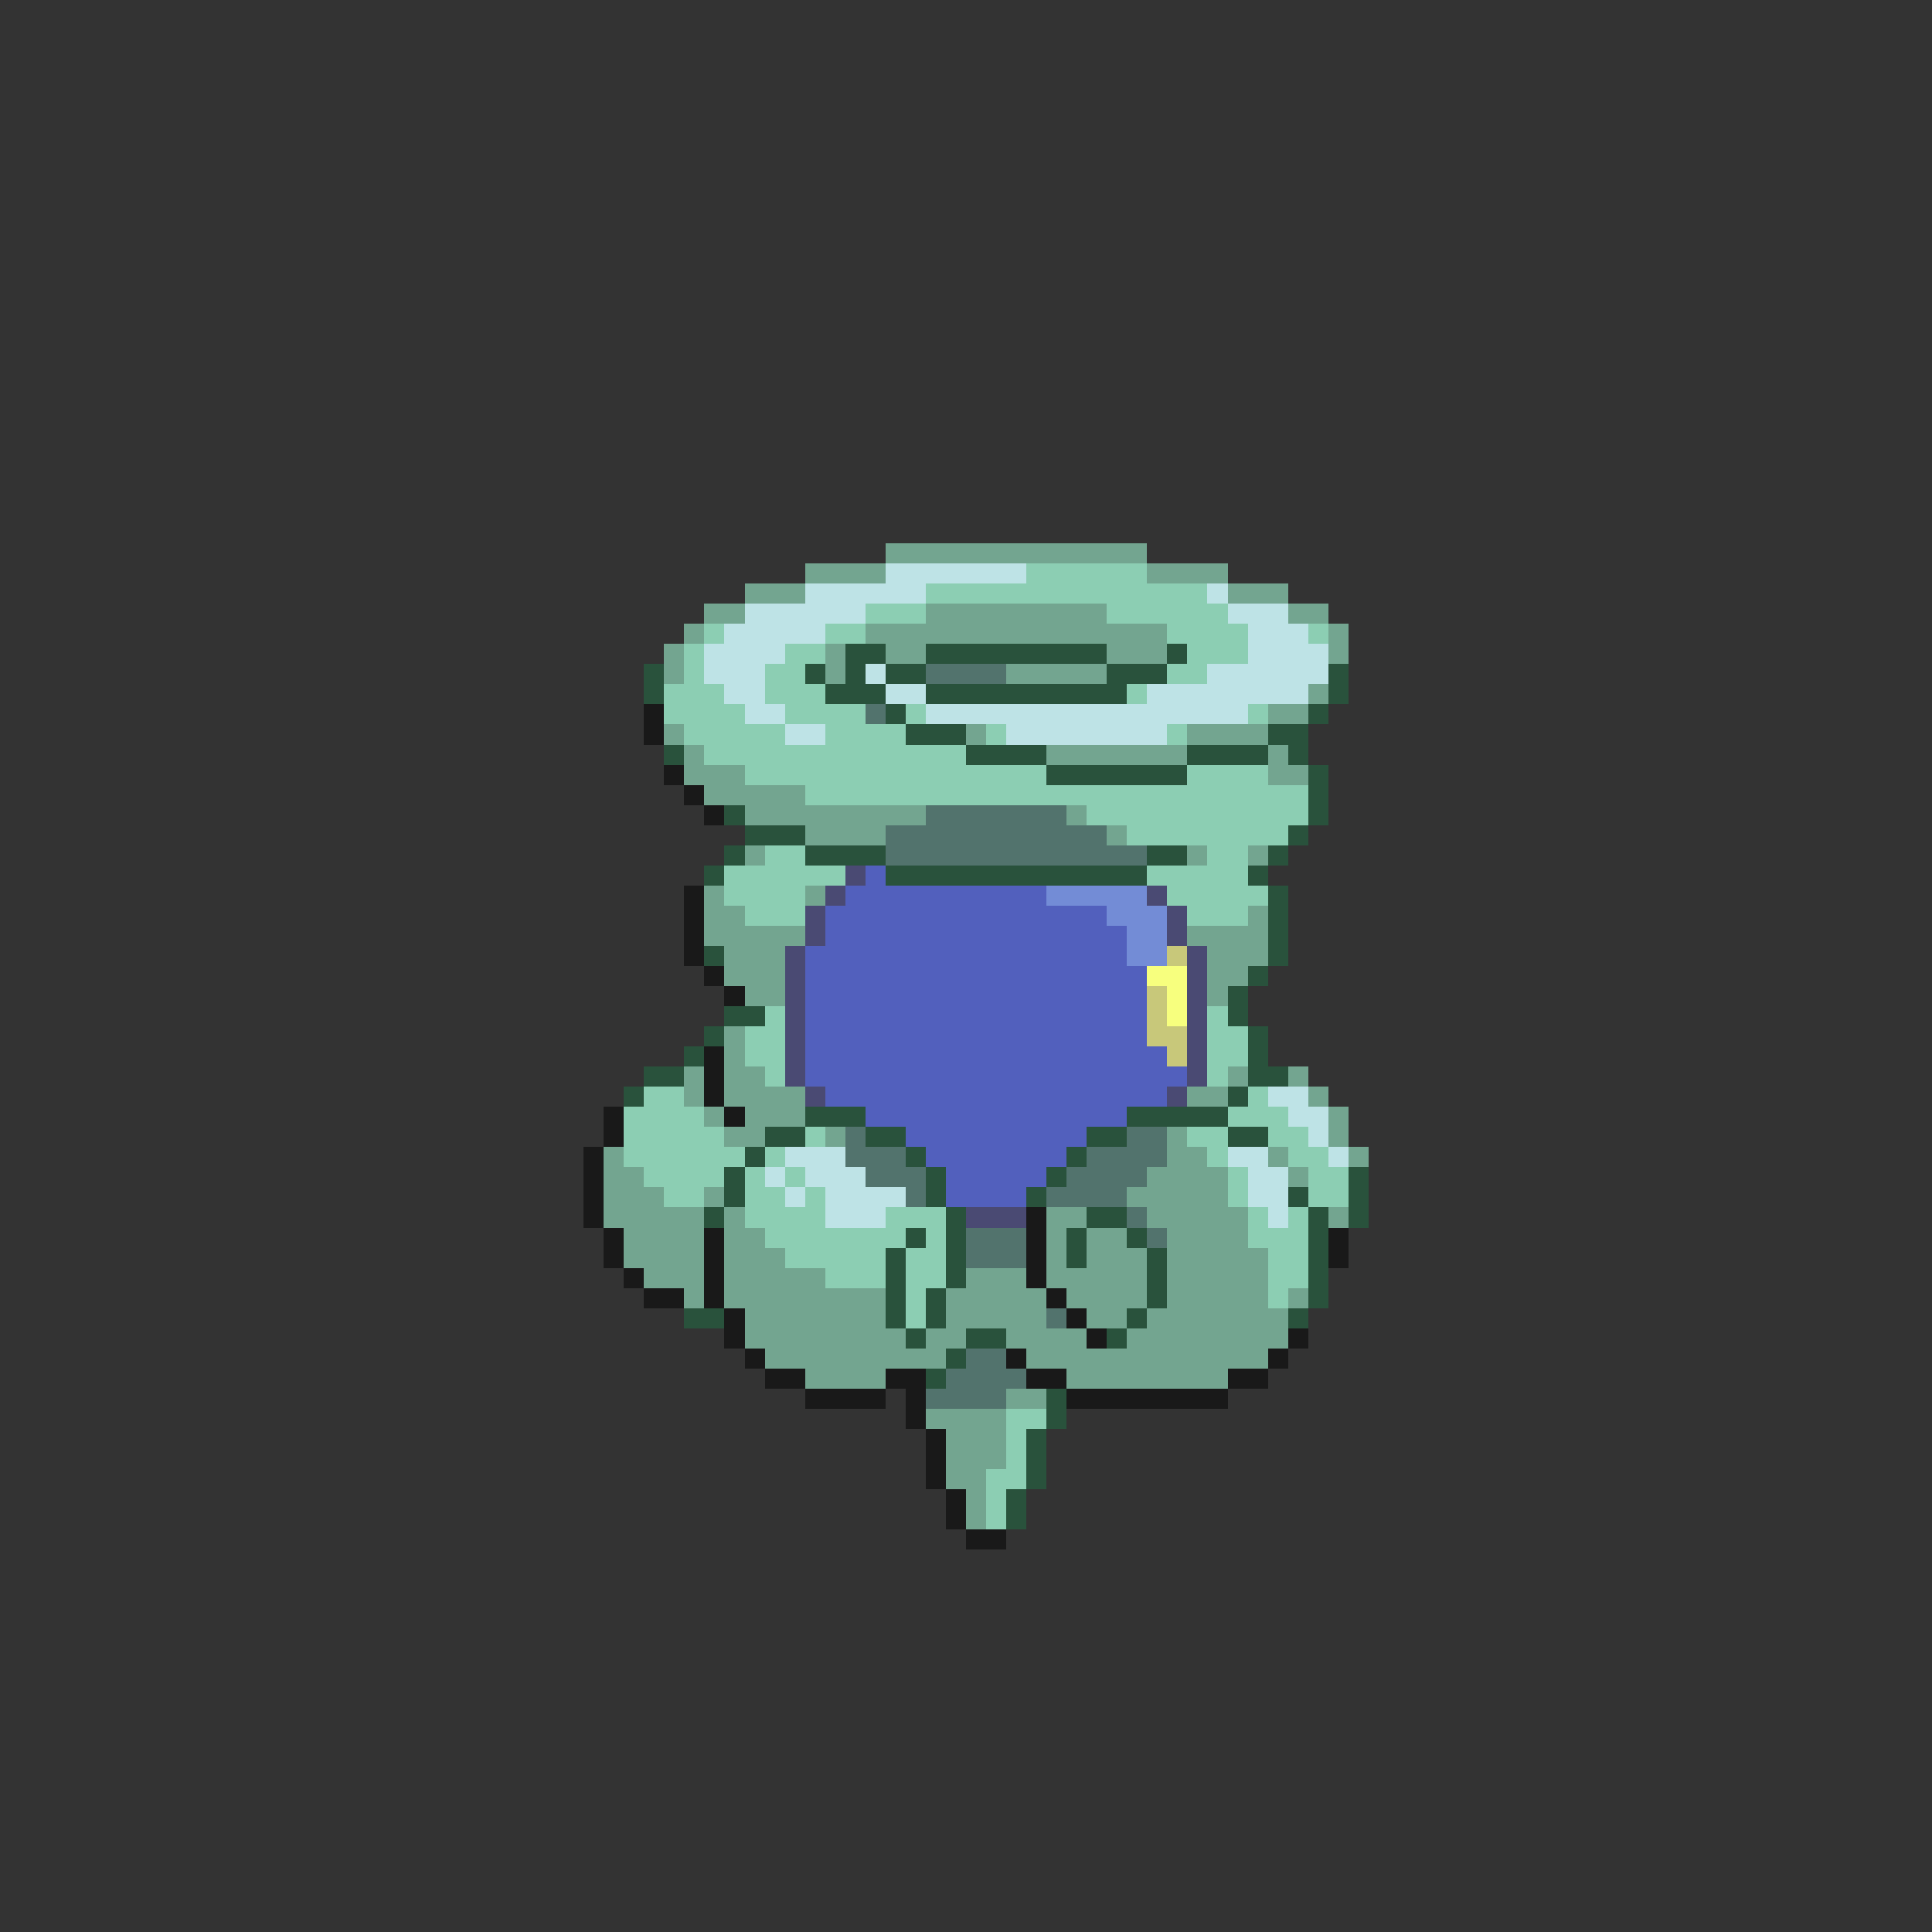 <svg xmlns="http://www.w3.org/2000/svg" viewBox="0 -0.5 96 96" shape-rendering="crispEdges">
<rect x="0" y="-0.5" width="96" height="96" fill="#333333" stroke="none"/>
<path stroke="#73a590" d="M44 27h13M40 28h4M57 28h4M37 29h3M61 29h3M35 30h2M46 30h9M64 30h2M34 31h1M43 31h15M66 31h1M33 32h1M41 32h1M44 32h2M55 32h3M66 32h1M33 33h1M41 33h1M50 33h5M65 34h1M63 35h2M33 36h1M48 36h1M59 36h4M34 37h1M52 37h7M63 37h1M34 38h3M63 38h2M35 39h5M37 40h9M53 40h1M40 41h4M55 41h1M37 42h1M59 42h1M62 42h1M35 44h1M40 44h1M35 45h2M62 45h1M35 46h5M59 46h4M36 47h3M60 47h3M36 48h3M60 48h2M37 49h2M60 49h1M36 51h1M36 52h1M34 53h1M36 53h2M61 53h1M64 53h1M34 54h1M36 54h4M59 54h2M65 54h1M35 55h1M37 55h3M66 55h1M36 56h2M41 56h1M58 56h1M66 56h1M30 57h1M58 57h2M63 57h1M67 57h1M30 58h2M57 58h4M64 58h1M30 59h3M35 59h1M56 59h5M30 60h5M36 60h1M52 60h2M57 60h5M66 60h1M31 61h4M36 61h2M52 61h1M54 61h2M58 61h4M31 62h4M36 62h3M52 62h1M54 62h3M58 62h5M32 63h3M36 63h5M48 63h3M52 63h5M58 63h5M34 64h1M36 64h8M47 64h5M53 64h4M58 64h5M64 64h1M37 65h7M47 65h5M54 65h2M57 65h7M37 66h8M46 66h2M50 66h4M56 66h8M38 67h9M51 67h12M40 68h4M53 68h8M50 69h2M46 70h4M47 71h3M47 72h3M47 73h2M48 74h1M48 75h1" />
<path stroke="#bee3e6" d="M44 28h7M40 29h6M60 29h1M37 30h6M61 30h3M36 31h5M62 31h3M35 32h4M62 32h4M35 33h3M43 33h1M60 33h6M36 34h2M44 34h2M57 34h8M37 35h2M46 35h16M39 36h2M50 36h8M63 54h2M64 55h2M65 56h1M39 57h3M61 57h2M66 57h1M38 58h1M40 58h3M62 58h2M39 59h1M41 59h4M62 59h2M41 60h3M63 60h1" />
<path stroke="#8cceb3" d="M51 28h6M46 29h14M43 30h3M55 30h6M35 31h1M41 31h2M58 31h4M65 31h1M34 32h1M39 32h2M59 32h3M34 33h1M38 33h2M58 33h2M33 34h3M38 34h3M56 34h1M33 35h4M39 35h4M45 35h1M62 35h1M34 36h5M41 36h4M49 36h1M58 36h1M35 37h13M37 38h15M59 38h4M40 39h25M54 40h11M56 41h8M38 42h2M60 42h2M36 43h6M57 43h5M36 44h4M58 44h5M37 45h3M59 45h3M38 50h1M60 50h1M37 51h2M60 51h2M37 52h2M60 52h2M38 53h1M60 53h1M32 54h2M62 54h1M31 55h4M61 55h3M31 56h5M40 56h1M59 56h2M63 56h2M31 57h6M38 57h1M60 57h1M64 57h2M32 58h4M37 58h1M39 58h1M61 58h1M65 58h2M33 59h2M37 59h2M40 59h1M61 59h1M65 59h2M37 60h4M44 60h3M62 60h1M64 60h1M38 61h7M46 61h1M62 61h3M39 62h5M45 62h2M63 62h2M41 63h3M45 63h2M63 63h2M45 64h1M63 64h1M45 65h1M50 70h2M50 71h1M50 72h1M49 73h2M49 74h1M49 75h1" />
<path stroke="#29523c" d="M42 32h2M46 32h9M58 32h1M32 33h1M40 33h1M42 33h1M44 33h2M55 33h3M66 33h1M32 34h1M41 34h3M46 34h10M66 34h1M44 35h1M65 35h1M45 36h3M63 36h2M33 37h1M48 37h4M59 37h4M64 37h1M52 38h7M65 38h1M65 39h1M36 40h1M65 40h1M37 41h3M64 41h1M36 42h1M40 42h4M57 42h2M63 42h1M35 43h1M44 43h13M62 43h1M63 44h1M63 45h1M63 46h1M35 47h1M63 47h1M62 48h1M61 49h1M36 50h2M61 50h1M35 51h1M62 51h1M34 52h1M62 52h1M32 53h2M62 53h2M31 54h1M61 54h1M40 55h3M56 55h5M38 56h2M43 56h2M54 56h2M61 56h2M37 57h1M45 57h1M53 57h1M36 58h1M46 58h1M52 58h1M67 58h1M36 59h1M46 59h1M51 59h1M64 59h1M67 59h1M35 60h1M47 60h1M54 60h2M65 60h1M67 60h1M45 61h1M47 61h1M53 61h1M56 61h1M65 61h1M44 62h1M47 62h1M53 62h1M57 62h1M65 62h1M44 63h1M47 63h1M57 63h1M65 63h1M44 64h1M46 64h1M57 64h1M65 64h1M34 65h2M44 65h1M46 65h1M56 65h1M64 65h1M45 66h1M48 66h2M55 66h1M47 67h1M46 68h1M52 69h1M52 70h1M51 71h1M51 72h1M51 73h1M50 74h1M50 75h1" />
<path stroke="#52736d" d="M46 33h4M43 35h1M46 40h7M44 41h11M44 42h13M42 56h1M56 56h2M42 57h3M54 57h4M43 58h3M53 58h4M45 59h1M52 59h4M56 60h1M48 61h3M57 61h1M48 62h3M52 65h1M48 67h2M47 68h4M46 69h4" />
<path stroke="#191919" d="M32 35h1M32 36h1M33 38h1M34 39h1M35 40h1M34 44h1M34 45h1M34 46h1M34 47h1M35 48h1M36 49h1M35 52h1M35 53h1M35 54h1M30 55h1M36 55h1M30 56h1M29 57h1M29 58h1M29 59h1M29 60h1M51 60h1M30 61h1M35 61h1M51 61h1M66 61h1M30 62h1M35 62h1M51 62h1M66 62h1M31 63h1M35 63h1M51 63h1M32 64h2M35 64h1M52 64h1M36 65h1M53 65h1M36 66h1M54 66h1M64 66h1M37 67h1M50 67h1M63 67h1M38 68h2M44 68h2M51 68h2M61 68h2M40 69h4M45 69h1M53 69h8M45 70h1M46 71h1M46 72h1M46 73h1M47 74h1M47 75h1M48 76h2" />
<path stroke="#4a4a73" d="M42 43h1M41 44h1M57 44h1M40 45h1M58 45h1M40 46h1M58 46h1M39 47h1M59 47h1M39 48h1M59 48h1M39 49h1M59 49h1M39 50h1M59 50h1M39 51h1M59 51h1M39 52h1M59 52h1M39 53h1M59 53h1M40 54h1M58 54h1M48 60h3" />
<path stroke="#5260bd" d="M43 43h1M42 44h10M41 45h14M41 46h15M40 47h16M40 48h17M40 49h17M40 50h17M40 51h17M40 52h18M40 53h19M41 54h17M43 55h13M45 56h9M46 57h7M47 58h5M47 59h4" />
<path stroke="#738cd6" d="M52 44h5M55 45h3M56 46h2M56 47h2" />
<path stroke="#c8c87a" d="M58 47h1M57 49h1M57 50h1M57 51h2M58 52h1" />
<path stroke="#f7ff7e" d="M57 48h2M58 49h1M58 50h1" />
</svg>